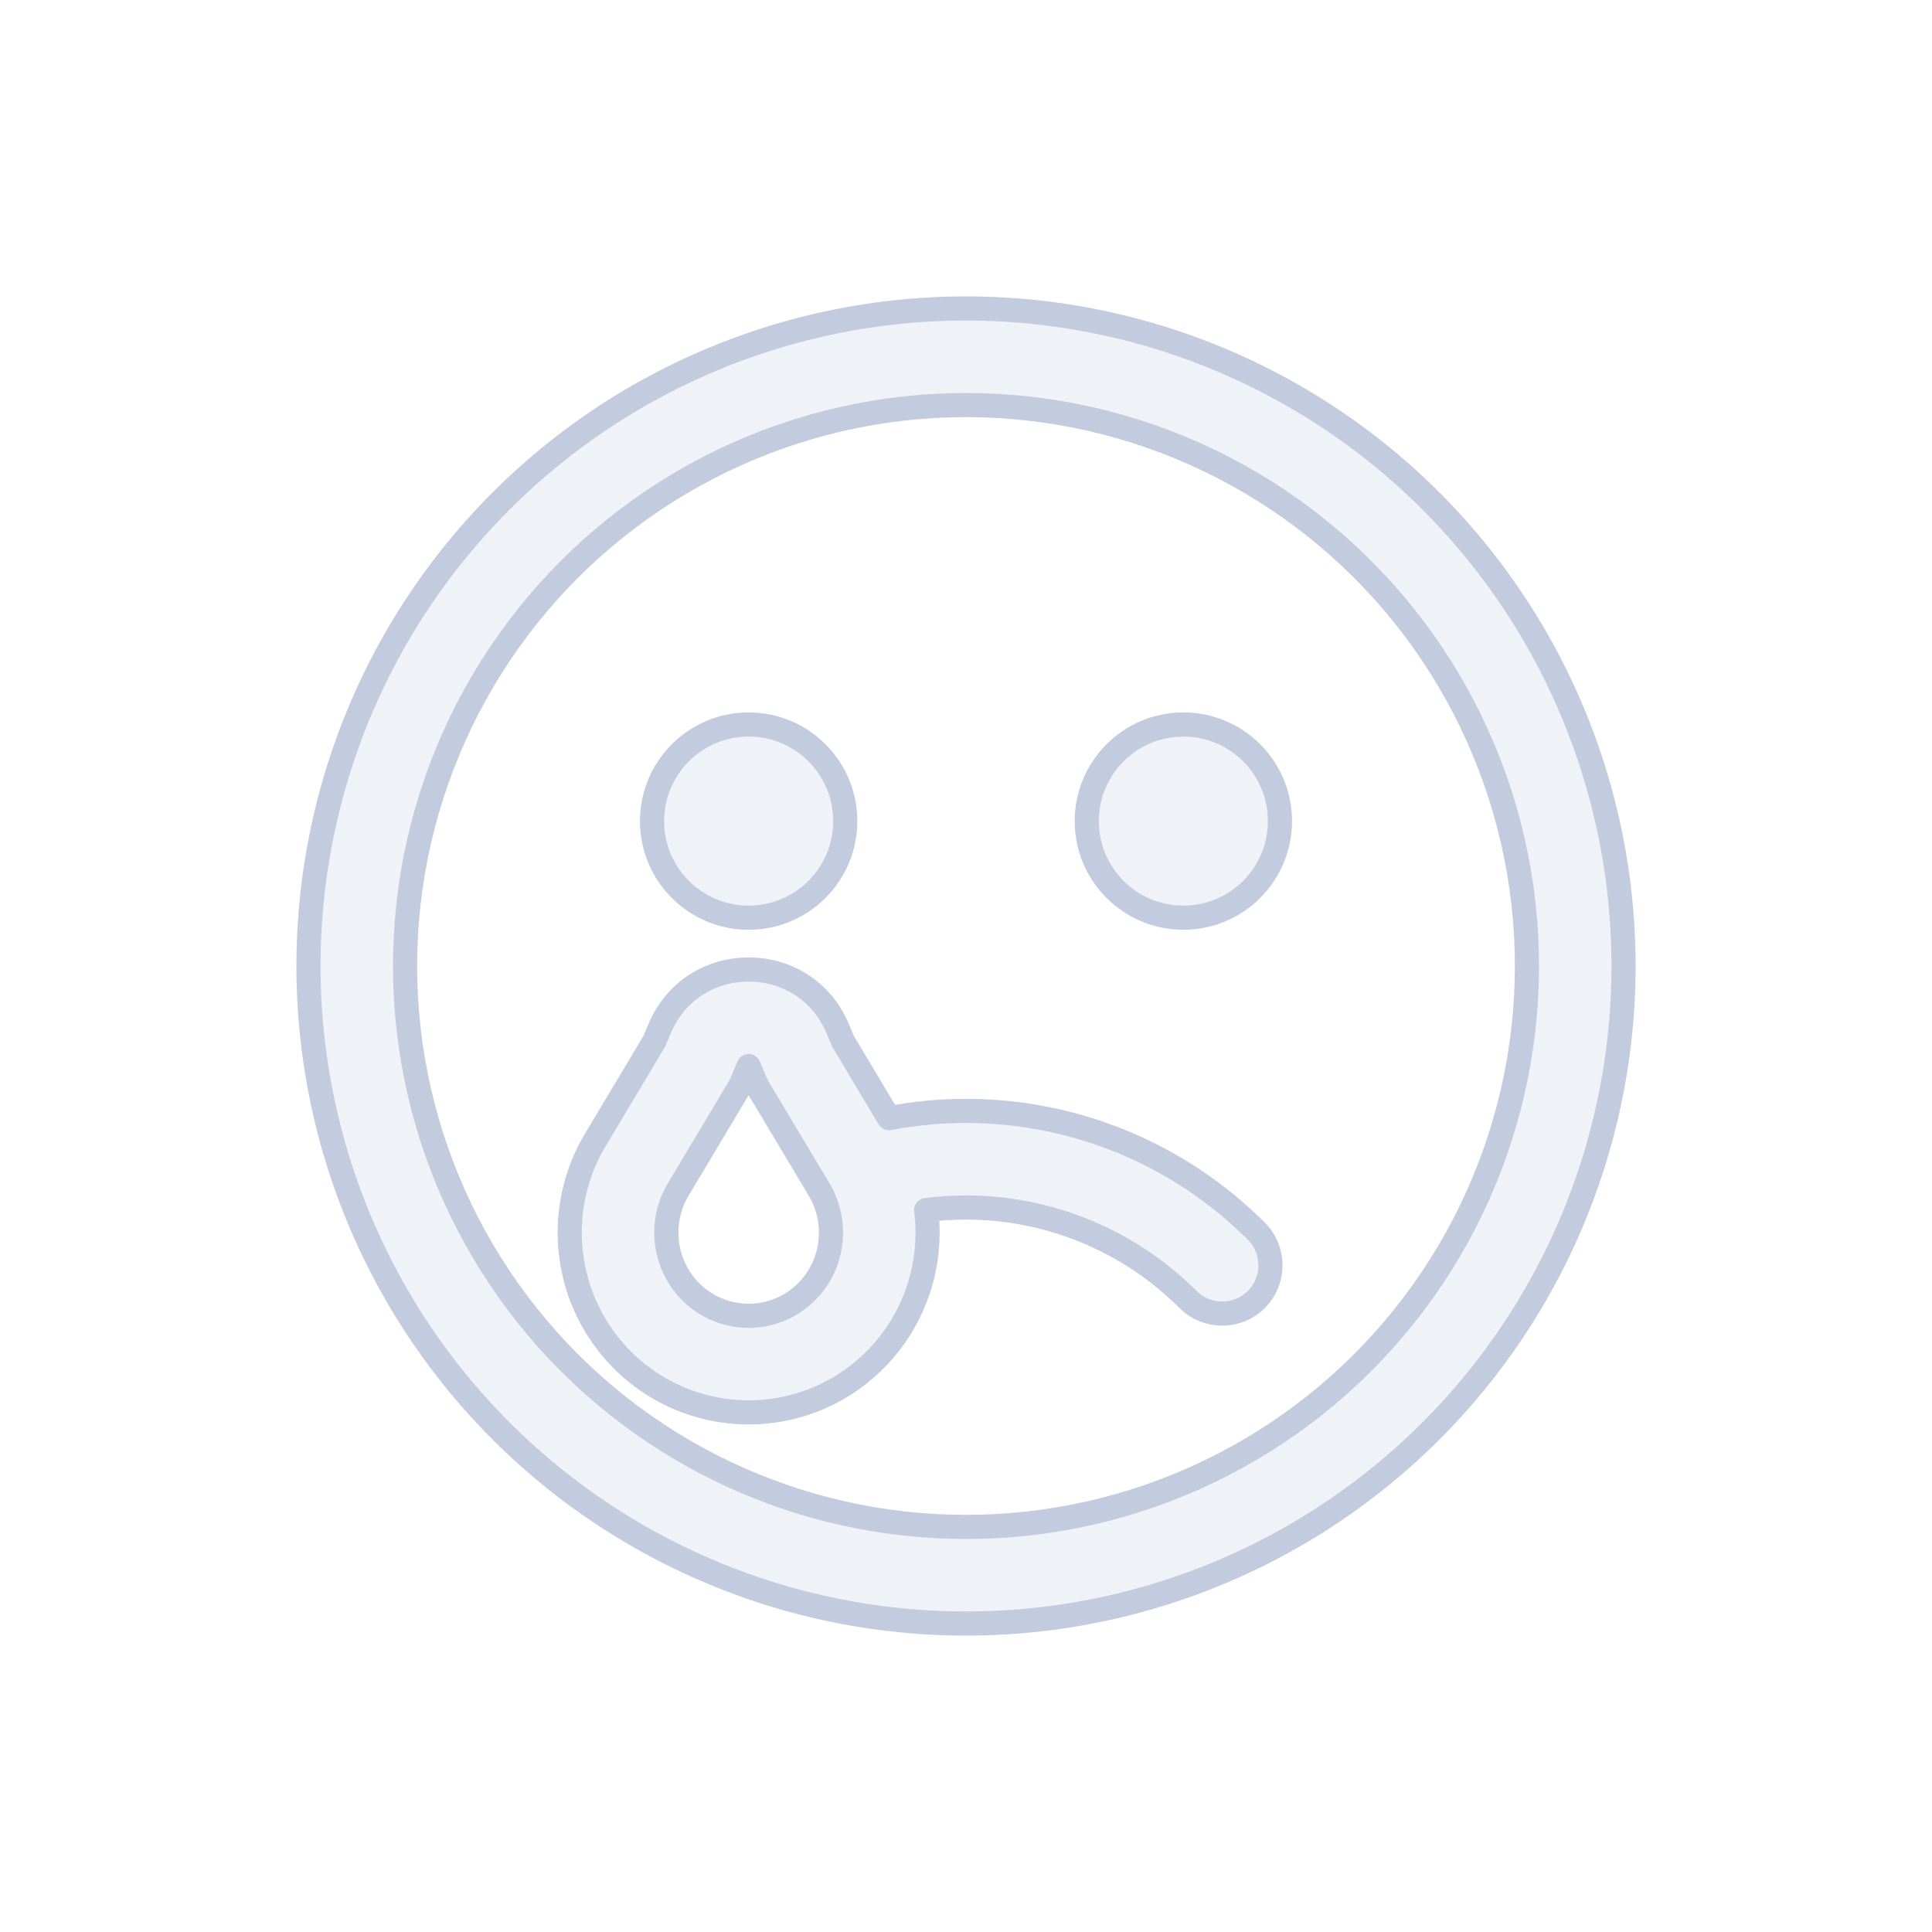 <svg width="80" height="80" viewBox="0 0 80 80" fill="none" xmlns="http://www.w3.org/2000/svg">
  <path fill-rule="evenodd" clip-rule="evenodd" d="M38.35 50.105C38.896 50.035 39.447 50 40 50C41.707 50 43.398 50.336 44.975 50.99C46.552 51.643 47.985 52.6 49.193 53.808C49.974 54.589 51.24 54.589 52.021 53.808C52.802 53.027 52.802 51.76 52.021 50.979C50.442 49.401 48.568 48.148 46.506 47.294C44.443 46.44 42.233 46 40 46C38.928 46 37.86 46.102 36.812 46.302L34.91 43.121L34.685 42.589C33.31 39.329 28.69 39.329 27.315 42.589L27.09 43.121L24.646 47.209C23.468 49.179 23.27 51.588 24.087 53.721C24.786 55.545 26.185 57.035 27.976 57.837C29.9 58.699 32.1 58.699 34.024 57.837C35.815 57.035 37.214 55.545 37.913 53.721C38.358 52.559 38.502 51.315 38.35 50.105ZM34.031 49.46C34.04 49.478 34.048 49.495 34.057 49.513C34.477 50.371 34.525 51.383 34.178 52.29C33.854 53.134 33.206 53.821 32.389 54.187C31.505 54.583 30.495 54.583 29.611 54.187C28.794 53.821 28.146 53.134 27.823 52.29C27.44 51.293 27.537 50.169 28.079 49.262L30.595 45.053C30.643 44.974 30.685 44.891 30.721 44.805L31 44.144L31.279 44.805C31.315 44.891 31.357 44.974 31.405 45.053L33.921 49.262C33.96 49.327 33.997 49.393 34.031 49.46Z" fill="#C2CCDE" fill-opacity="0.25" />
  <path d="M31 30C28.791 30 27 31.791 27 34C27 36.209 28.791 38 31 38C33.209 38 35 36.209 35 34C35 31.791 33.209 30 31 30Z" fill="#C2CCDE" fill-opacity="0.25" />
  <path d="M45 34C45 31.791 46.791 30 49 30C51.209 30 53 31.791 53 34C53 36.209 51.209 38 49 38C46.791 38 45 36.209 45 34Z" fill="#C2CCDE" fill-opacity="0.25" />
  <path fill-rule="evenodd" clip-rule="evenodd" d="M28.187 15.469C35.652 11.874 44.348 11.874 51.813 15.469C59.279 19.064 64.701 25.863 66.545 33.941C68.388 42.02 66.453 50.498 61.287 56.976C56.121 63.454 48.286 67.227 40 67.227C31.714 67.227 23.879 63.454 18.713 56.976C13.547 50.498 11.612 42.02 13.456 33.941C15.299 25.863 20.721 19.064 28.187 15.469ZM50.078 19.073C43.709 16.006 36.291 16.006 29.922 19.073C23.554 22.14 18.928 27.94 17.355 34.832C15.782 41.723 17.433 48.956 21.84 54.482C26.248 60.008 32.931 63.227 40 63.227C47.069 63.227 53.753 60.008 58.16 54.482C62.567 48.956 64.218 41.723 62.645 34.832C61.072 27.94 56.447 22.14 50.078 19.073Z" fill="#C2CCDE" fill-opacity="0.25" />
  <path fill-rule="evenodd" clip-rule="evenodd" d="M38.35 50.105C38.896 50.035 39.447 50 40 50C41.707 50 43.398 50.336 44.975 50.99C46.552 51.643 47.985 52.6 49.193 53.808C49.974 54.589 51.24 54.589 52.021 53.808C52.802 53.027 52.802 51.76 52.021 50.979C50.442 49.401 48.568 48.148 46.506 47.294C44.443 46.44 42.233 46 40 46C38.928 46 37.86 46.102 36.812 46.302L34.91 43.121L34.685 42.589C33.31 39.329 28.69 39.329 27.315 42.589L27.09 43.121L24.646 47.209C23.468 49.179 23.27 51.588 24.087 53.721C24.786 55.545 26.185 57.035 27.976 57.837C29.9 58.699 32.1 58.699 34.024 57.837C35.815 57.035 37.214 55.545 37.913 53.721C38.358 52.559 38.502 51.315 38.35 50.105ZM34.031 49.46C34.04 49.478 34.048 49.495 34.057 49.513C34.477 50.371 34.525 51.383 34.178 52.29C33.854 53.134 33.206 53.821 32.389 54.187C31.505 54.583 30.495 54.583 29.611 54.187C28.794 53.821 28.146 53.134 27.823 52.29C27.44 51.293 27.537 50.169 28.079 49.262L30.595 45.053C30.643 44.974 30.685 44.891 30.721 44.805L31 44.144L31.279 44.805C31.315 44.891 31.357 44.974 31.405 45.053L33.921 49.262C33.96 49.327 33.997 49.393 34.031 49.46Z" stroke="#C2CCDE" stroke-linecap="round" stroke-linejoin="round" />
  <path d="M31 30C28.791 30 27 31.791 27 34C27 36.209 28.791 38 31 38C33.209 38 35 36.209 35 34C35 31.791 33.209 30 31 30Z" stroke="#C2CCDE" stroke-linecap="round" stroke-linejoin="round" />
  <path d="M45 34C45 31.791 46.791 30 49 30C51.209 30 53 31.791 53 34C53 36.209 51.209 38 49 38C46.791 38 45 36.209 45 34Z" stroke="#C2CCDE" stroke-linecap="round" stroke-linejoin="round" />
  <path fill-rule="evenodd" clip-rule="evenodd" d="M28.187 15.469C35.652 11.874 44.348 11.874 51.813 15.469C59.279 19.064 64.701 25.863 66.545 33.941C68.388 42.02 66.453 50.498 61.287 56.976C56.121 63.454 48.286 67.227 40 67.227C31.714 67.227 23.879 63.454 18.713 56.976C13.547 50.498 11.612 42.02 13.456 33.941C15.299 25.863 20.721 19.064 28.187 15.469ZM50.078 19.073C43.709 16.006 36.291 16.006 29.922 19.073C23.554 22.14 18.928 27.94 17.355 34.832C15.782 41.723 17.433 48.956 21.84 54.482C26.248 60.008 32.931 63.227 40 63.227C47.069 63.227 53.753 60.008 58.16 54.482C62.567 48.956 64.218 41.723 62.645 34.832C61.072 27.94 56.447 22.14 50.078 19.073Z" stroke="#C2CCDE" stroke-linecap="round" stroke-linejoin="round" />
</svg>